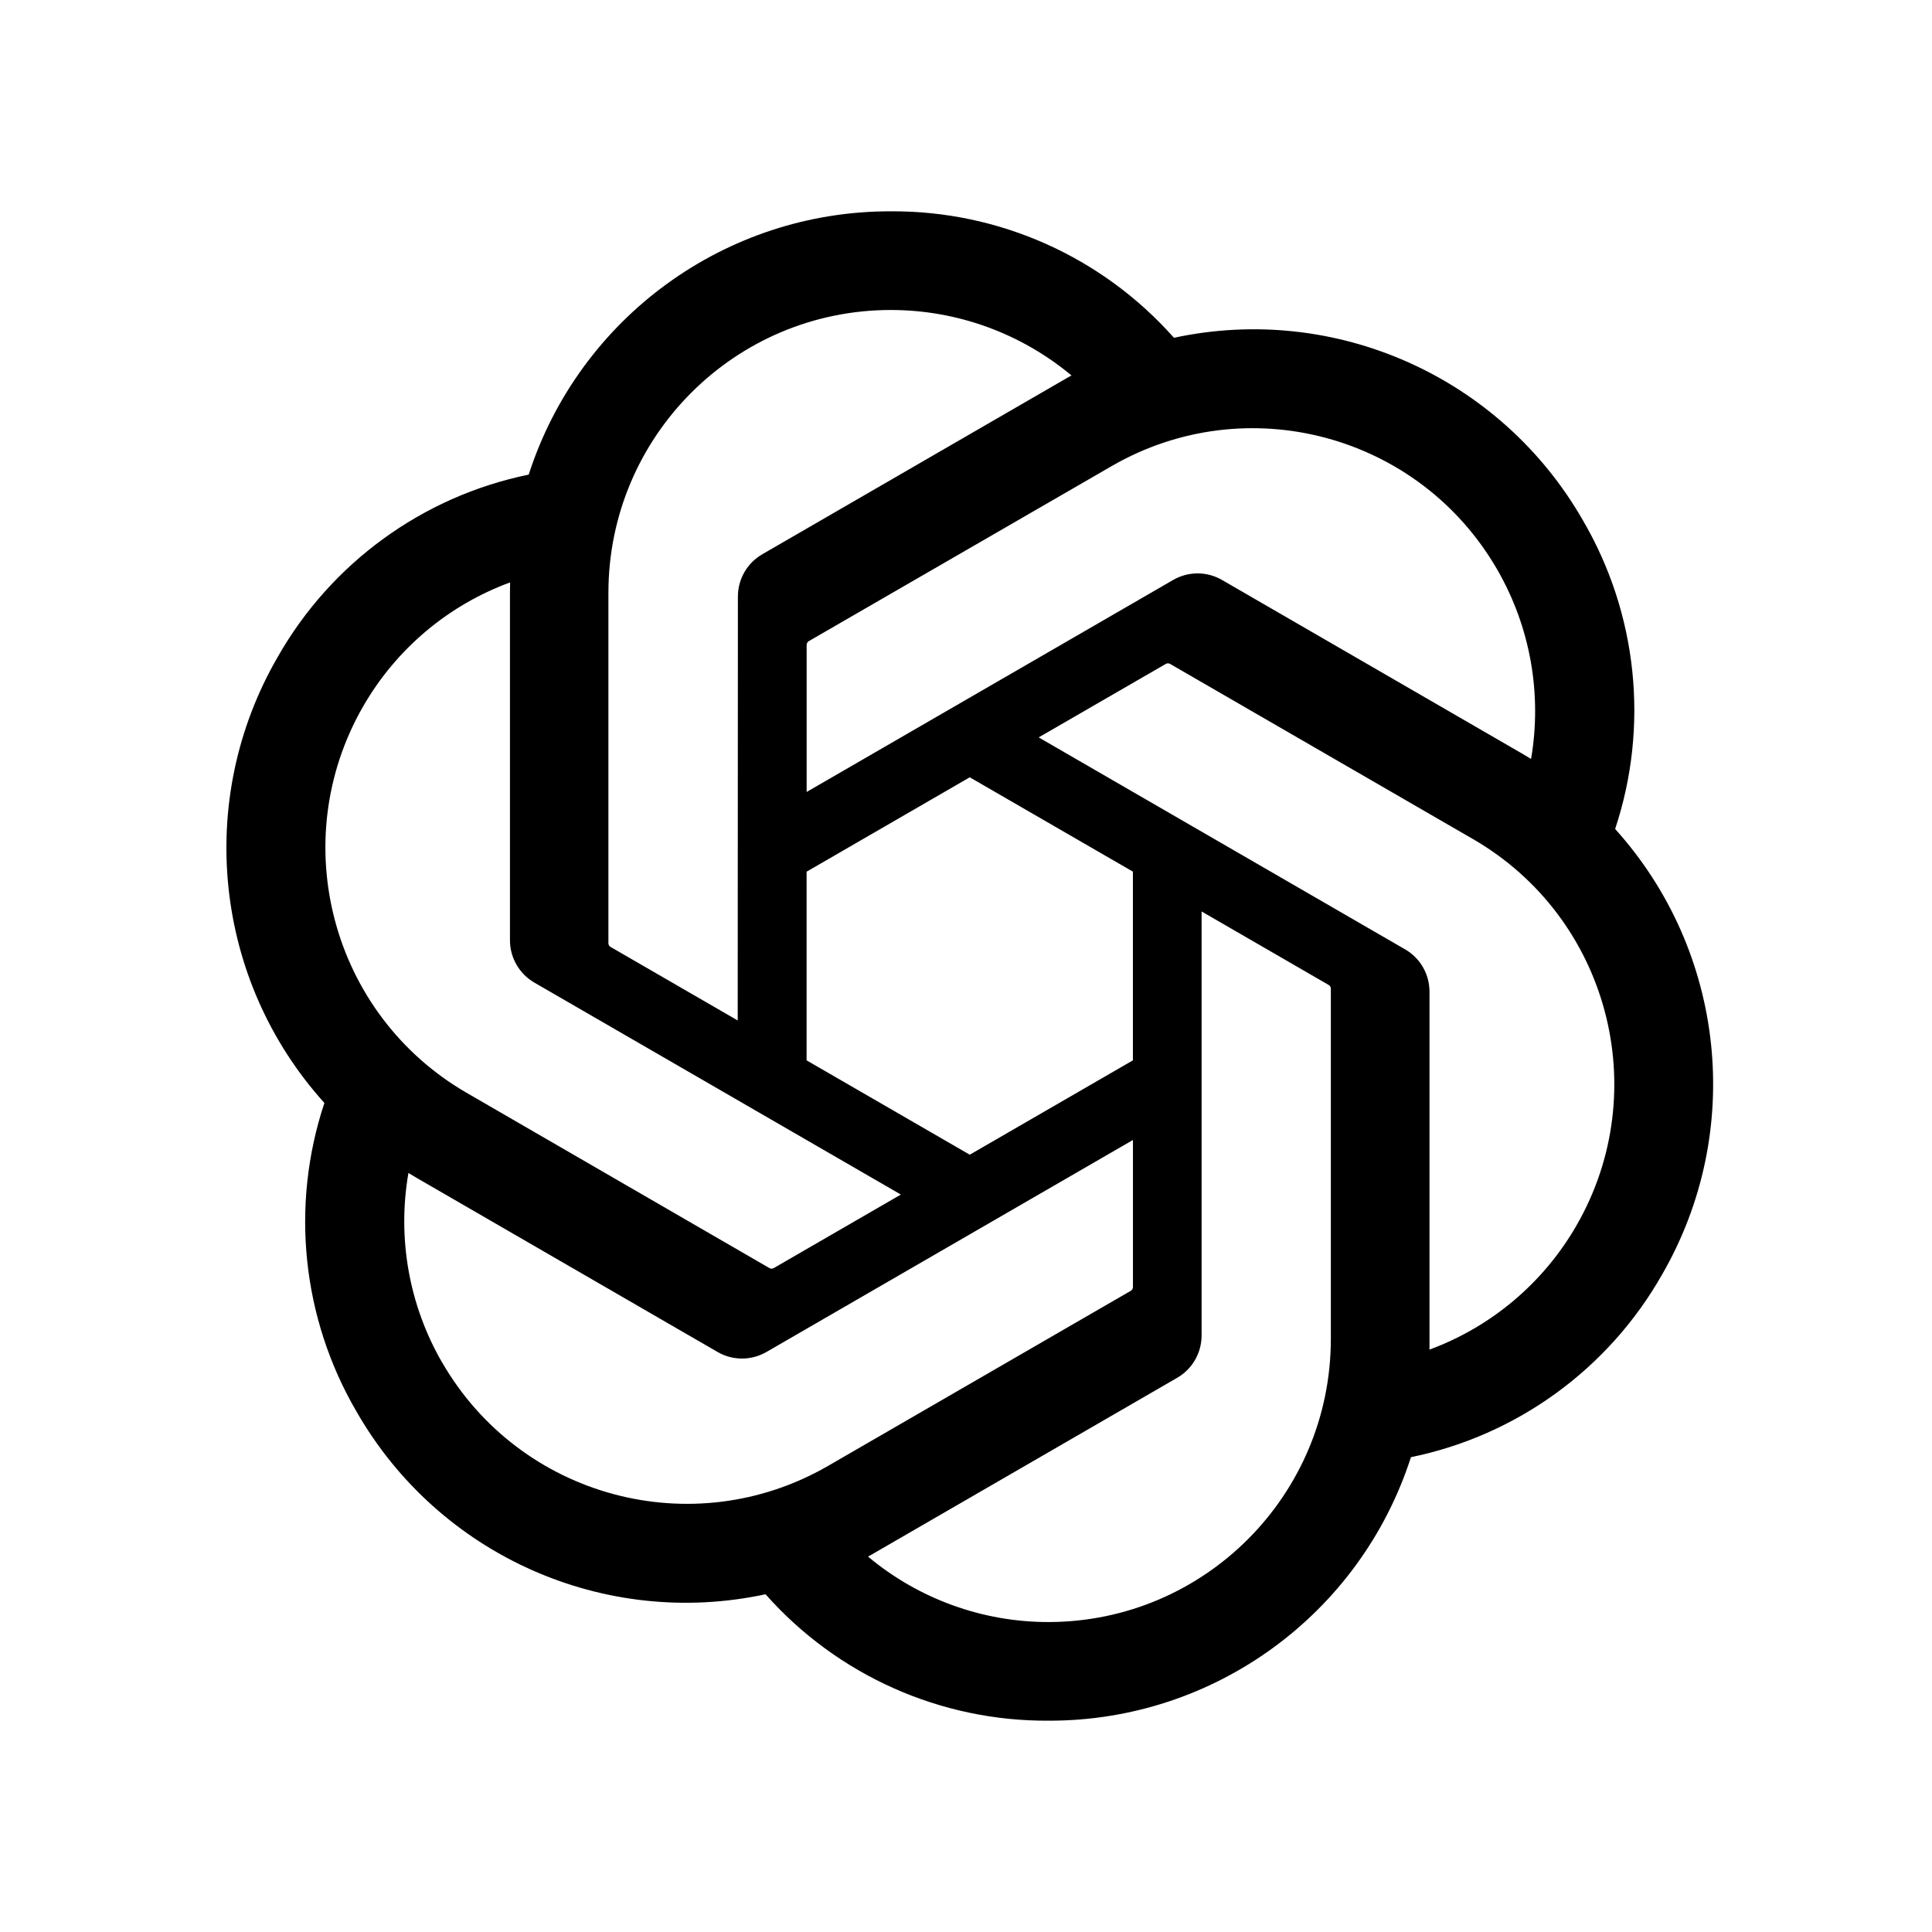 <svg width="256" height="256" viewBox="0 0 256 256" fill="none" xmlns="http://www.w3.org/2000/svg">
<path d="M214.009 109.859C218.539 96.24 216.979 81.321 209.736 68.933C198.842 49.933 176.943 40.157 155.555 44.758C146.041 34.02 132.371 27.913 118.04 28.001C96.178 27.951 76.781 42.051 70.055 62.889C56.011 65.77 43.888 74.577 36.794 87.058C25.82 106.009 28.322 129.897 42.984 146.147C38.454 159.766 40.014 174.685 47.257 187.073C58.151 206.073 80.05 215.849 101.438 211.249C110.946 221.986 124.622 228.093 138.953 227.999C160.828 228.055 180.231 213.942 186.957 193.086C201.001 190.204 213.124 181.398 220.217 168.916C231.179 149.966 228.671 126.097 214.016 109.846L214.009 109.859ZM138.966 214.93C130.212 214.942 121.733 211.874 115.014 206.255C115.32 206.092 115.85 205.798 116.193 205.586L155.949 182.585C157.982 181.429 159.23 179.26 159.218 176.917V120.772L176.02 130.491C176.201 130.578 176.319 130.753 176.344 130.953V177.448C176.319 198.123 159.605 214.886 138.966 214.93ZM58.581 180.535C54.195 172.948 52.617 164.054 54.12 155.422C54.414 155.597 54.931 155.916 55.3 156.129L95.055 179.129C97.07 180.31 99.566 180.31 101.587 179.129L150.121 151.054V170.491C150.134 170.691 150.04 170.885 149.884 171.01L109.698 194.254C91.798 204.58 68.938 198.442 58.588 180.535H58.581ZM48.118 93.602C52.486 86.002 59.38 80.189 67.591 77.171C67.591 77.514 67.572 78.121 67.572 78.546V124.553C67.559 126.891 68.807 129.059 70.835 130.216L119.369 158.285L102.567 168.004C102.398 168.116 102.186 168.135 101.999 168.054L61.807 144.791C43.944 134.428 37.818 111.534 48.112 93.609L48.118 93.602ZM186.164 125.784L137.631 97.709L154.432 87.996C154.601 87.883 154.813 87.865 155 87.946L195.192 111.19C213.086 121.547 219.219 144.478 208.881 162.404C204.507 169.991 197.619 175.804 189.415 178.829V131.447C189.434 129.109 188.192 126.947 186.171 125.784H186.164ZM202.885 100.571C202.592 100.39 202.074 100.077 201.706 99.865L161.951 76.865C159.935 75.683 157.44 75.683 155.418 76.865L106.884 104.94V85.502C106.872 85.302 106.965 85.108 107.121 84.983L147.307 61.758C165.207 51.414 188.092 57.57 198.412 75.508C202.773 83.083 204.351 91.952 202.873 100.571H202.885ZM97.75 135.216L80.942 125.497C80.761 125.409 80.643 125.234 80.618 125.034V78.54C80.63 57.839 97.395 41.064 118.059 41.076C126.8 41.076 135.26 44.151 141.979 49.751C141.674 49.914 141.149 50.208 140.8 50.42L101.045 73.421C99.011 74.577 97.763 76.74 97.775 79.083L97.75 135.203V135.216ZM106.878 115.503L128.497 102.996L150.115 115.497V140.503L128.497 153.004L106.878 140.503V115.503Z" fill="black"/>
</svg>
